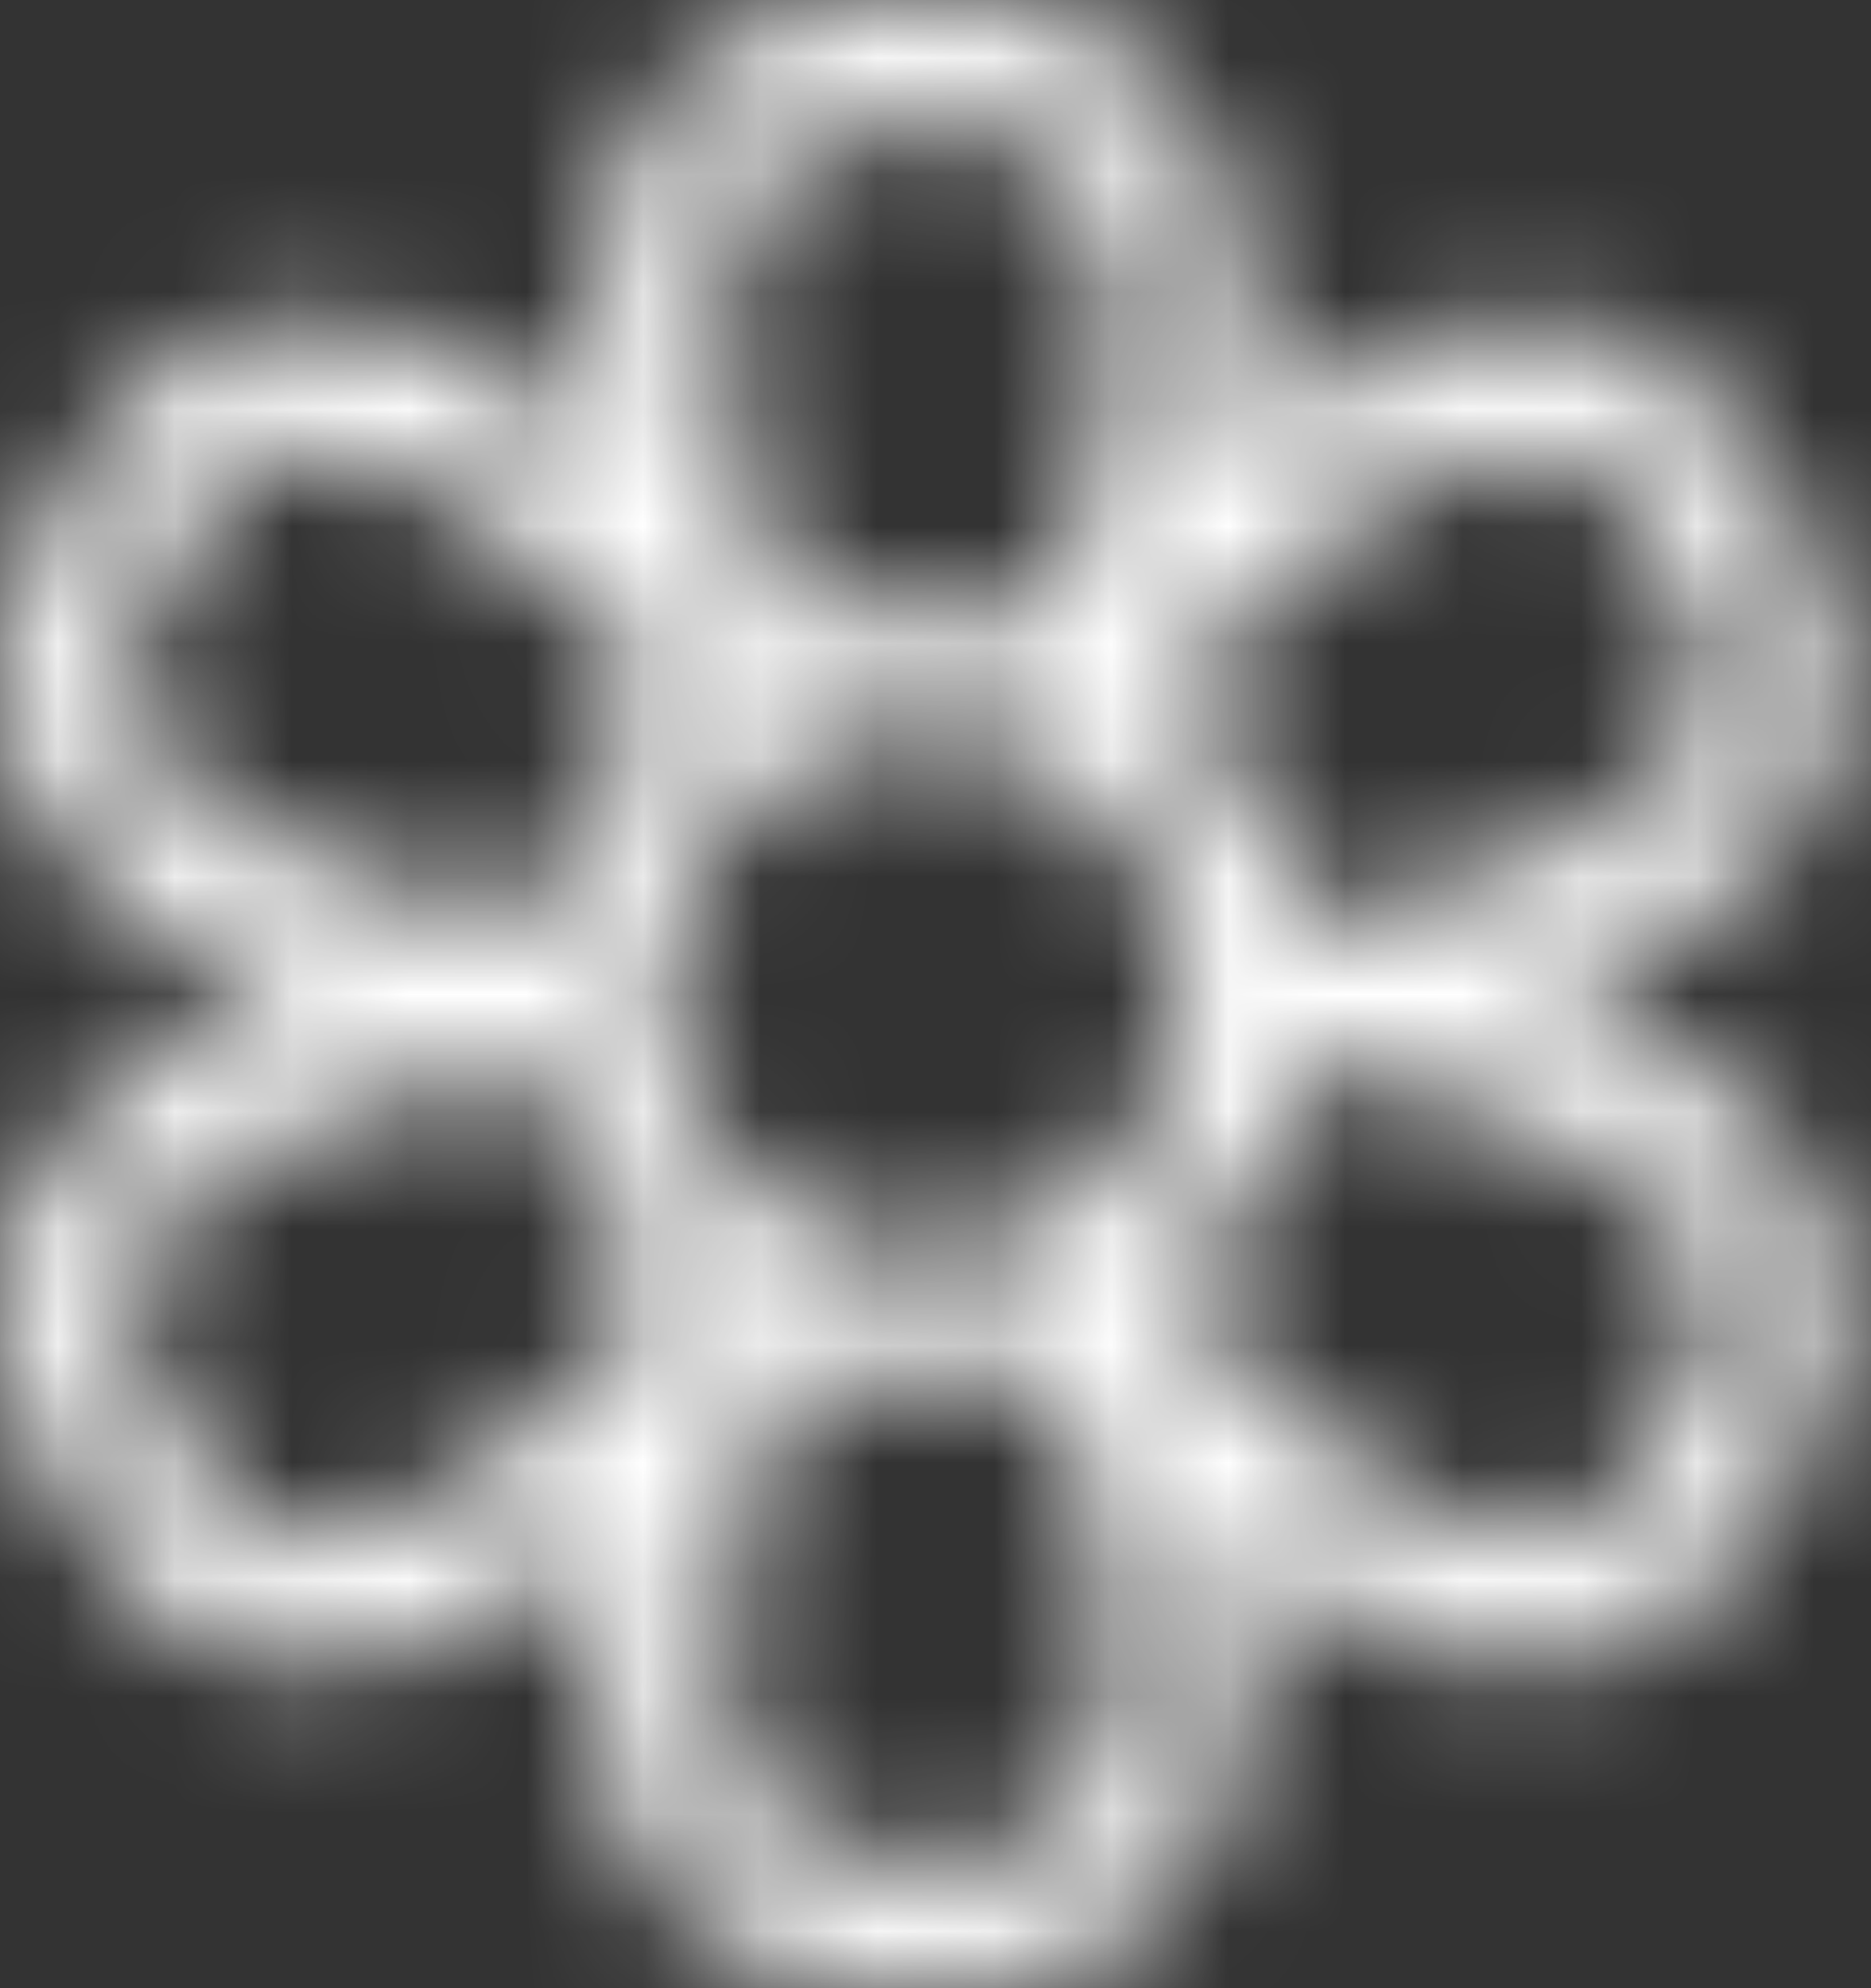 <svg width="16" height="17" viewBox="0 0 16 17" fill="none" xmlns="http://www.w3.org/2000/svg">
<rect x="0" y="0" width="16" height="17" fill="#333333" stroke="none"/>
<mask id="path-1-inside-1_29_208" fill="white">
<path d="M14.217 8.964C13.916 8.79 13.583 8.634 13.233 8.5C13.583 8.366 13.916 8.21 14.217 8.036C15.864 7.085 16.132 5.81 15.232 4.25C14.332 2.691 13.094 2.284 11.445 3.235C11.145 3.409 10.843 3.62 10.552 3.856C10.61 3.486 10.642 3.119 10.642 2.772C10.642 0.87 9.672 0 7.87 0C6.07 0 5.099 0.869 5.099 2.772C5.099 3.119 5.13 3.486 5.189 3.856C4.898 3.62 4.596 3.409 4.295 3.235C2.648 2.285 1.41 2.69 0.509 4.25C-0.391 5.809 -0.125 7.085 1.524 8.036C1.824 8.21 2.158 8.366 2.508 8.5C2.158 8.634 1.824 8.79 1.524 8.964C-0.123 9.915 -0.392 11.19 0.509 12.75C1.429 14.344 2.68 14.697 4.295 13.764C4.596 13.591 4.898 13.38 5.189 13.144C5.13 13.514 5.099 13.881 5.099 14.228C5.099 16.13 6.069 17 7.87 17C9.67 17 10.642 16.131 10.642 14.228C10.642 13.881 10.61 13.514 10.552 13.144C10.843 13.38 11.145 13.591 11.445 13.765C13.013 14.67 14.284 14.391 15.232 12.75C16.132 11.191 15.865 9.915 14.217 8.964ZM12 4.196C13.21 3.497 13.732 3.87 14.271 4.804C14.811 5.738 14.873 6.377 13.663 7.076C12.951 7.487 11.991 7.79 11.139 7.885C10.997 7.128 10.598 6.461 10.036 5.978C10.545 5.288 11.288 4.607 12 4.196ZM7.87 1.109C8.949 1.109 9.533 1.374 9.533 2.772C9.533 3.593 9.315 4.576 8.972 5.362C8.627 5.24 8.256 5.174 7.87 5.174C7.484 5.174 7.113 5.24 6.768 5.362C6.425 4.576 6.207 3.593 6.207 2.772C6.207 1.374 6.792 1.109 7.87 1.109ZM2.078 7.076C0.867 6.377 0.93 5.738 1.469 4.804C2.009 3.87 2.53 3.497 3.741 4.196C4.453 4.607 5.196 5.288 5.705 5.978C5.143 6.461 4.743 7.128 4.601 7.885C3.75 7.79 2.79 7.487 2.078 7.076ZM3.741 12.804C2.53 13.503 2.009 13.13 1.469 12.196C0.93 11.262 0.867 10.623 2.078 9.924C2.79 9.513 3.75 9.21 4.601 9.115C4.743 9.872 5.143 10.539 5.705 11.022C5.196 11.712 4.453 12.393 3.741 12.804ZM7.87 15.891C6.792 15.891 6.207 15.626 6.207 14.228C6.207 13.407 6.425 12.424 6.768 11.638C7.113 11.76 7.484 11.826 7.87 11.826C8.256 11.826 8.627 11.76 8.972 11.638C9.315 12.424 9.533 13.407 9.533 14.228C9.533 15.626 8.949 15.891 7.87 15.891ZM7.87 10.717C6.648 10.717 5.653 9.723 5.653 8.5C5.653 7.277 6.648 6.283 7.87 6.283C9.093 6.283 10.088 7.277 10.088 8.5C10.088 9.723 9.093 10.717 7.87 10.717ZM14.271 12.196C13.732 13.13 13.21 13.503 12 12.804C11.288 12.393 10.545 11.713 10.036 11.022C10.598 10.539 10.997 9.872 11.139 9.115C11.991 9.21 12.951 9.513 13.663 9.924C14.873 10.623 14.811 11.262 14.271 12.196Z"/>
</mask>
<path d="M14.217 8.964L16.717 4.634L16.717 4.633L14.217 8.964ZM13.233 8.5L11.443 3.831L-0.733 8.499L11.443 13.168L13.233 8.5ZM14.217 8.036L16.717 12.367L16.717 12.366L14.217 8.036ZM15.232 4.25L10.901 6.75L10.902 6.75L15.232 4.25ZM11.445 3.235L13.945 7.566L13.945 7.566L11.445 3.235ZM10.552 3.856L5.613 3.072L3.569 15.949L13.699 7.741L10.552 3.856ZM10.642 2.772L5.642 2.772V2.772H10.642ZM5.189 3.856L2.041 7.741L12.172 15.949L10.127 3.072L5.189 3.856ZM4.295 3.235L1.795 7.566L1.796 7.566L4.295 3.235ZM0.509 4.25L-3.821 1.75L-3.821 1.75L0.509 4.25ZM1.524 8.036L-0.976 12.366L-0.976 12.367L1.524 8.036ZM2.508 8.5L4.298 13.169L16.474 8.5L4.298 3.831L2.508 8.5ZM1.524 8.964L4.024 13.294L4.024 13.294L1.524 8.964ZM0.509 12.75L-3.821 15.25L-3.821 15.25L0.509 12.75ZM4.295 13.764L1.796 9.434L1.795 9.434L4.295 13.764ZM5.189 13.144L10.127 13.928L12.172 1.051L2.041 9.259L5.189 13.144ZM10.552 13.144L13.699 9.259L3.569 1.051L5.613 13.928L10.552 13.144ZM11.445 13.765L13.945 9.434L13.945 9.434L11.445 13.765ZM15.232 12.75L19.562 15.25L19.562 15.25L15.232 12.75ZM12 4.196L14.5 8.526L14.5 8.526L12 4.196ZM13.663 7.076L16.163 11.406L16.163 11.406L13.663 7.076ZM11.139 7.885L6.225 8.807L7.082 13.373L11.697 12.854L11.139 7.885ZM10.036 5.978L6.011 3.011L3.26 6.745L6.776 9.769L10.036 5.978ZM8.972 5.362L7.311 10.078L11.694 11.621L13.554 7.363L8.972 5.362ZM6.768 5.362L2.186 7.363L4.046 11.621L8.429 10.078L6.768 5.362ZM2.078 7.076L-0.422 11.406L-0.422 11.406L2.078 7.076ZM1.469 4.804L5.799 7.305L5.799 7.304L1.469 4.804ZM3.741 4.196L6.241 -0.134L6.241 -0.135L3.741 4.196ZM5.705 5.978L8.965 9.769L12.481 6.745L9.73 3.011L5.705 5.978ZM4.601 7.885L4.043 12.854L8.659 13.373L9.516 8.807L4.601 7.885ZM3.741 12.804L1.241 8.474L1.241 8.474L3.741 12.804ZM2.078 9.924L-0.422 5.594L-0.422 5.594L2.078 9.924ZM4.601 9.115L9.516 8.193L8.659 3.628L4.043 4.146L4.601 9.115ZM5.705 11.022L9.73 13.989L12.481 10.255L8.965 7.231L5.705 11.022ZM6.768 11.638L8.429 6.922L4.046 5.378L2.186 9.637L6.768 11.638ZM8.972 11.638L13.554 9.637L11.694 5.379L7.312 6.922L8.972 11.638ZM14.271 12.196L18.602 14.696L18.602 14.695L14.271 12.196ZM12 12.804L9.5 17.135L9.5 17.135L12 12.804ZM10.036 11.022L6.776 7.231L3.26 10.255L6.011 13.989L10.036 11.022ZM11.139 9.115L11.697 4.146L7.081 3.628L6.225 8.193L11.139 9.115ZM13.663 9.924L16.163 5.594L16.163 5.594L13.663 9.924ZM16.717 4.633C16.16 4.312 15.584 4.047 15.023 3.831L11.443 13.168C11.581 13.222 11.673 13.268 11.717 13.294L16.717 4.633ZM15.023 13.169C15.584 12.953 16.16 12.688 16.717 12.367L11.717 3.706C11.673 3.731 11.581 3.778 11.443 3.831L15.023 13.169ZM16.717 12.366C18.23 11.493 19.92 9.994 20.526 7.6C21.125 5.24 20.376 3.16 19.562 1.75L10.902 6.75C10.988 6.9 10.556 6.238 10.833 5.143C11.119 4.014 11.851 3.629 11.717 3.706L16.717 12.366ZM19.562 1.75C18.748 0.341 17.323 -1.347 14.98 -2.01C12.603 -2.683 10.46 -1.969 8.945 -1.095L13.945 7.566C14.079 7.488 13.379 7.93 12.258 7.612C11.171 7.305 10.815 6.6 10.901 6.75L19.562 1.75ZM8.945 -1.095C8.388 -0.773 7.87 -0.407 7.404 -0.029L13.699 7.741C13.815 7.647 13.902 7.591 13.945 7.566L8.945 -1.095ZM15.49 4.64C15.584 4.047 15.642 3.416 15.642 2.772H5.642C5.642 2.822 5.637 2.925 5.613 3.072L15.49 4.64ZM15.642 2.772C15.642 1.024 15.189 -1.188 13.419 -2.911C11.674 -4.609 9.499 -5 7.87 -5V5C8.043 5 7.254 5.044 6.445 4.256C5.61 3.444 5.642 2.617 5.642 2.772L15.642 2.772ZM7.87 -5C6.243 -5 4.069 -4.609 2.324 -2.912C0.552 -1.19 0.099 1.023 0.099 2.772H10.099C10.099 2.618 10.131 3.444 9.295 4.257C8.486 5.044 7.697 5 7.87 5V-5ZM0.099 2.772C0.099 3.416 0.157 4.046 0.251 4.64L10.127 3.072C10.104 2.925 10.099 2.822 10.099 2.772H0.099ZM8.337 -0.029C7.87 -0.407 7.353 -0.773 6.795 -1.095L1.796 7.566C1.839 7.591 1.925 7.647 2.041 7.741L8.337 -0.029ZM6.795 -1.095C5.282 -1.968 3.14 -2.682 0.763 -2.01C-1.58 -1.348 -3.007 0.34 -3.821 1.75L4.839 6.75C4.926 6.6 4.569 7.306 3.482 7.613C2.361 7.929 1.662 7.488 1.795 7.566L6.795 -1.095ZM-3.821 1.75C-4.634 3.159 -5.384 5.237 -4.786 7.597C-4.18 9.992 -2.491 11.492 -0.976 12.366L4.024 3.706C3.89 3.629 4.622 4.015 4.908 5.144C5.185 6.239 4.753 6.9 4.839 6.75L-3.821 1.75ZM-0.976 12.367C-0.419 12.688 0.157 12.953 0.718 13.168L4.298 3.831C4.159 3.778 4.068 3.731 4.024 3.706L-0.976 12.367ZM0.718 3.831C0.156 4.047 -0.419 4.312 -0.976 4.634L4.024 13.294C4.068 13.268 4.159 13.222 4.298 13.169L0.718 3.831ZM-0.976 4.634C-2.49 5.507 -4.179 7.006 -4.786 9.4C-5.384 11.76 -4.635 13.84 -3.821 15.25L4.839 10.25C4.753 10.1 5.185 10.762 4.908 11.857C4.622 12.986 3.89 13.371 4.024 13.294L-0.976 4.634ZM-3.821 15.25C-2.985 16.698 -1.532 18.388 0.831 19.03C3.203 19.674 5.321 18.946 6.795 18.095L1.795 9.434C1.654 9.516 2.34 9.077 3.452 9.379C4.556 9.679 4.923 10.395 4.839 10.25L-3.821 15.25ZM6.795 18.095C7.353 17.773 7.87 17.407 8.337 17.029L2.041 9.259C1.925 9.353 1.839 9.409 1.796 9.434L6.795 18.095ZM0.251 12.36C0.157 12.954 0.099 13.584 0.099 14.228H10.099C10.099 14.178 10.104 14.075 10.127 13.928L0.251 12.36ZM0.099 14.228C0.099 15.976 0.552 18.188 2.322 19.911C4.067 21.609 6.242 22 7.87 22V12C7.697 12 8.487 11.956 9.296 12.744C10.131 13.556 10.099 14.383 10.099 14.228H0.099ZM7.87 22C9.497 22 11.672 21.61 13.417 19.912C15.188 18.19 15.642 15.977 15.642 14.228H5.642C5.642 14.382 5.61 13.556 6.445 12.743C7.255 11.956 8.043 12 7.87 12V22ZM15.642 14.228C15.642 13.584 15.584 12.954 15.49 12.36L5.613 13.928C5.637 14.075 5.642 14.178 5.642 14.228H15.642ZM7.404 17.029C7.871 17.407 8.388 17.773 8.945 18.095L13.945 9.434C13.902 9.409 13.815 9.353 13.699 9.259L7.404 17.029ZM8.945 18.095C10.363 18.913 12.448 19.66 14.81 19.056C17.201 18.445 18.693 16.755 19.562 15.25L10.902 10.25C10.823 10.386 11.206 9.656 12.332 9.368C13.43 9.087 14.095 9.521 13.945 9.434L8.945 18.095ZM19.562 15.25C20.375 13.841 21.124 11.763 20.527 9.403C19.921 7.008 18.232 5.508 16.717 4.634L11.717 13.294C11.851 13.371 11.118 12.985 10.833 11.856C10.556 10.761 10.988 10.1 10.902 10.25L19.562 15.25ZM14.5 8.526C14.685 8.418 13.466 9.215 11.729 8.604C10.932 8.324 10.431 7.874 10.187 7.61C9.969 7.374 9.888 7.211 9.941 7.304L18.602 2.304C18.287 1.759 17.247 -0.055 15.046 -0.829C12.611 -1.686 10.525 -0.726 9.5 -0.134L14.5 8.526ZM9.941 7.304C9.995 7.397 9.895 7.246 9.799 6.938C9.693 6.596 9.553 5.936 9.709 5.106C10.049 3.297 11.348 2.639 11.163 2.746L16.163 11.406C17.188 10.814 19.062 9.488 19.538 6.95C19.968 4.657 18.916 2.85 18.602 2.304L9.941 7.304ZM11.163 2.746C11.169 2.742 11.09 2.785 10.933 2.836C10.781 2.884 10.65 2.909 10.581 2.917L11.697 12.854C13.173 12.688 14.804 12.191 16.163 11.406L11.163 2.746ZM16.053 6.963C15.695 5.054 14.692 3.387 13.296 2.187L6.776 9.769C6.504 9.535 6.299 9.202 6.225 8.807L16.053 6.963ZM14.061 8.944C14.102 8.889 14.189 8.788 14.307 8.68C14.429 8.569 14.506 8.522 14.5 8.526L9.5 -0.135C8.14 0.65 6.893 1.815 6.011 3.011L14.061 8.944ZM7.87 6.109C7.978 6.109 7.797 6.12 7.482 6.049C7.133 5.97 6.491 5.76 5.851 5.211C4.453 4.012 4.533 2.557 4.533 2.772H14.533C14.533 1.588 14.321 -0.698 12.362 -2.379C10.591 -3.898 8.5 -3.891 7.87 -3.891V6.109ZM4.533 2.772C4.533 2.764 4.531 2.854 4.496 3.015C4.462 3.172 4.418 3.297 4.39 3.361L13.554 7.363C14.149 6.002 14.533 4.341 14.533 2.772H4.533ZM10.633 0.646C9.765 0.34 8.833 0.174 7.87 0.174V10.174C7.68 10.174 7.489 10.141 7.311 10.078L10.633 0.646ZM7.87 0.174C6.907 0.174 5.976 0.34 5.108 0.646L8.429 10.078C8.251 10.141 8.061 10.174 7.87 10.174V0.174ZM11.35 3.361C11.323 3.297 11.278 3.172 11.244 3.015C11.209 2.854 11.207 2.764 11.207 2.772H1.207C1.207 4.341 1.592 6.002 2.186 7.363L11.35 3.361ZM11.207 2.772C11.207 2.557 11.287 4.012 9.89 5.211C9.249 5.76 8.608 5.97 8.258 6.049C7.944 6.12 7.763 6.109 7.87 6.109V-3.891C7.241 -3.891 5.15 -3.898 3.379 -2.379C1.419 -0.698 1.207 1.588 1.207 2.772H11.207ZM4.578 2.746C4.392 2.639 5.692 3.297 6.032 5.106C6.187 5.936 6.048 6.596 5.942 6.938C5.846 7.246 5.746 7.397 5.799 7.305L-2.861 2.304C-3.176 2.85 -4.227 4.657 -3.797 6.95C-3.321 9.488 -1.447 10.815 -0.422 11.406L4.578 2.746ZM5.799 7.304C5.853 7.212 5.772 7.374 5.553 7.611C5.31 7.874 4.808 8.325 4.012 8.604C2.275 9.215 1.056 8.419 1.241 8.526L6.241 -0.135C5.216 -0.726 3.13 -1.686 0.695 -0.829C-1.507 -0.055 -2.546 1.759 -2.861 2.304L5.799 7.304ZM1.241 8.526C1.234 8.522 1.312 8.569 1.434 8.68C1.552 8.788 1.639 8.888 1.679 8.944L9.73 3.011C8.848 1.815 7.6 0.65 6.241 -0.134L1.241 8.526ZM2.445 2.187C1.049 3.387 0.045 5.054 -0.313 6.963L9.516 8.807C9.442 9.202 9.236 9.535 8.965 9.769L2.445 2.187ZM5.16 2.916C5.091 2.909 4.96 2.884 4.807 2.836C4.65 2.785 4.571 2.742 4.578 2.746L-0.422 11.406C0.937 12.191 2.568 12.688 4.043 12.854L5.16 2.916ZM1.241 8.474C1.055 8.581 2.275 7.785 4.012 8.396C4.808 8.676 5.31 9.126 5.554 9.39C5.772 9.626 5.853 9.789 5.799 9.696L-2.861 14.696C-2.546 15.241 -1.507 17.055 0.695 17.829C3.13 18.686 5.216 17.726 6.241 17.134L1.241 8.474ZM5.799 9.696C5.746 9.603 5.846 9.754 5.942 10.062C6.048 10.404 6.187 11.064 6.032 11.894C5.692 13.703 4.392 14.361 4.578 14.254L-0.422 5.594C-1.447 6.186 -3.321 7.512 -3.797 10.05C-4.227 12.343 -3.176 14.15 -2.861 14.696L5.799 9.696ZM4.578 14.254C4.571 14.258 4.65 14.214 4.807 14.164C4.96 14.116 5.09 14.091 5.16 14.084L4.043 4.146C2.568 4.312 0.937 4.809 -0.422 5.594L4.578 14.254ZM-0.313 10.037C0.045 11.946 1.049 13.613 2.444 14.813L8.965 7.231C9.236 7.465 9.442 7.798 9.516 8.193L-0.313 10.037ZM1.68 8.056C1.639 8.112 1.552 8.212 1.434 8.32C1.312 8.431 1.235 8.478 1.241 8.474L6.241 17.134C7.601 16.35 8.848 15.185 9.73 13.989L1.68 8.056ZM7.87 10.891C7.763 10.891 7.944 10.88 8.258 10.951C8.608 11.03 9.249 11.24 9.89 11.789C11.287 12.988 11.207 14.443 11.207 14.228H1.207C1.207 15.412 1.419 17.698 3.379 19.379C5.15 20.898 7.241 20.891 7.87 20.891V10.891ZM11.207 14.228C11.207 14.236 11.209 14.146 11.244 13.985C11.278 13.828 11.323 13.703 11.35 13.639L2.186 9.637C1.592 10.998 1.207 12.659 1.207 14.228H11.207ZM5.107 16.354C5.976 16.66 6.908 16.826 7.87 16.826V6.826C8.061 6.826 8.251 6.859 8.429 6.922L5.107 16.354ZM7.87 16.826C8.833 16.826 9.765 16.66 10.633 16.354L7.312 6.922C7.489 6.859 7.68 6.826 7.87 6.826V16.826ZM4.39 13.639C4.418 13.703 4.462 13.828 4.496 13.985C4.531 14.146 4.533 14.236 4.533 14.228H14.533C14.533 12.659 14.149 10.998 13.554 9.637L4.39 13.639ZM4.533 14.228C4.533 14.443 4.453 12.988 5.851 11.789C6.491 11.24 7.133 11.03 7.482 10.951C7.797 10.88 7.978 10.891 7.87 10.891V20.891C8.5 20.891 10.591 20.898 12.362 19.379C14.321 17.698 14.533 15.412 14.533 14.228H4.533ZM7.87 5.717C9.409 5.717 10.653 6.961 10.653 8.5H0.653C0.653 12.484 3.886 15.717 7.87 15.717V5.717ZM10.653 8.5C10.653 10.039 9.409 11.283 7.87 11.283V1.283C3.886 1.283 0.653 4.516 0.653 8.5H10.653ZM7.87 11.283C6.332 11.283 5.088 10.039 5.088 8.5H15.088C15.088 4.516 11.854 1.283 7.87 1.283V11.283ZM5.088 8.5C5.088 6.961 6.332 5.717 7.87 5.717V15.717C11.854 15.717 15.088 12.484 15.088 8.5H5.088ZM9.941 9.696C9.888 9.789 9.969 9.626 10.187 9.39C10.431 9.126 10.932 8.676 11.729 8.396C13.466 7.785 14.685 8.581 14.499 8.474L9.5 17.135C10.525 17.726 12.611 18.686 15.046 17.829C17.247 17.055 18.287 15.241 18.602 14.696L9.941 9.696ZM14.499 8.474C14.506 8.478 14.429 8.431 14.307 8.32C14.189 8.212 14.102 8.112 14.061 8.056L6.011 13.989C6.893 15.185 8.14 16.35 9.5 17.135L14.499 8.474ZM13.296 14.813C14.692 13.613 15.695 11.946 16.053 10.037L6.225 8.193C6.299 7.798 6.504 7.465 6.776 7.231L13.296 14.813ZM10.582 14.084C10.65 14.091 10.781 14.116 10.933 14.164C11.09 14.214 11.169 14.258 11.163 14.254L16.163 5.594C14.804 4.809 13.173 4.312 11.697 4.146L10.582 14.084ZM11.162 14.254C11.348 14.361 10.049 13.703 9.709 11.893C9.553 11.064 9.693 10.404 9.799 10.062C9.895 9.754 9.995 9.603 9.941 9.696L18.602 14.695C18.916 14.15 19.968 12.343 19.538 10.05C19.062 7.512 17.188 6.186 16.163 5.594L11.162 14.254Z" fill="white" mask="url(#path-1-inside-1_29_208)"/>
</svg>
